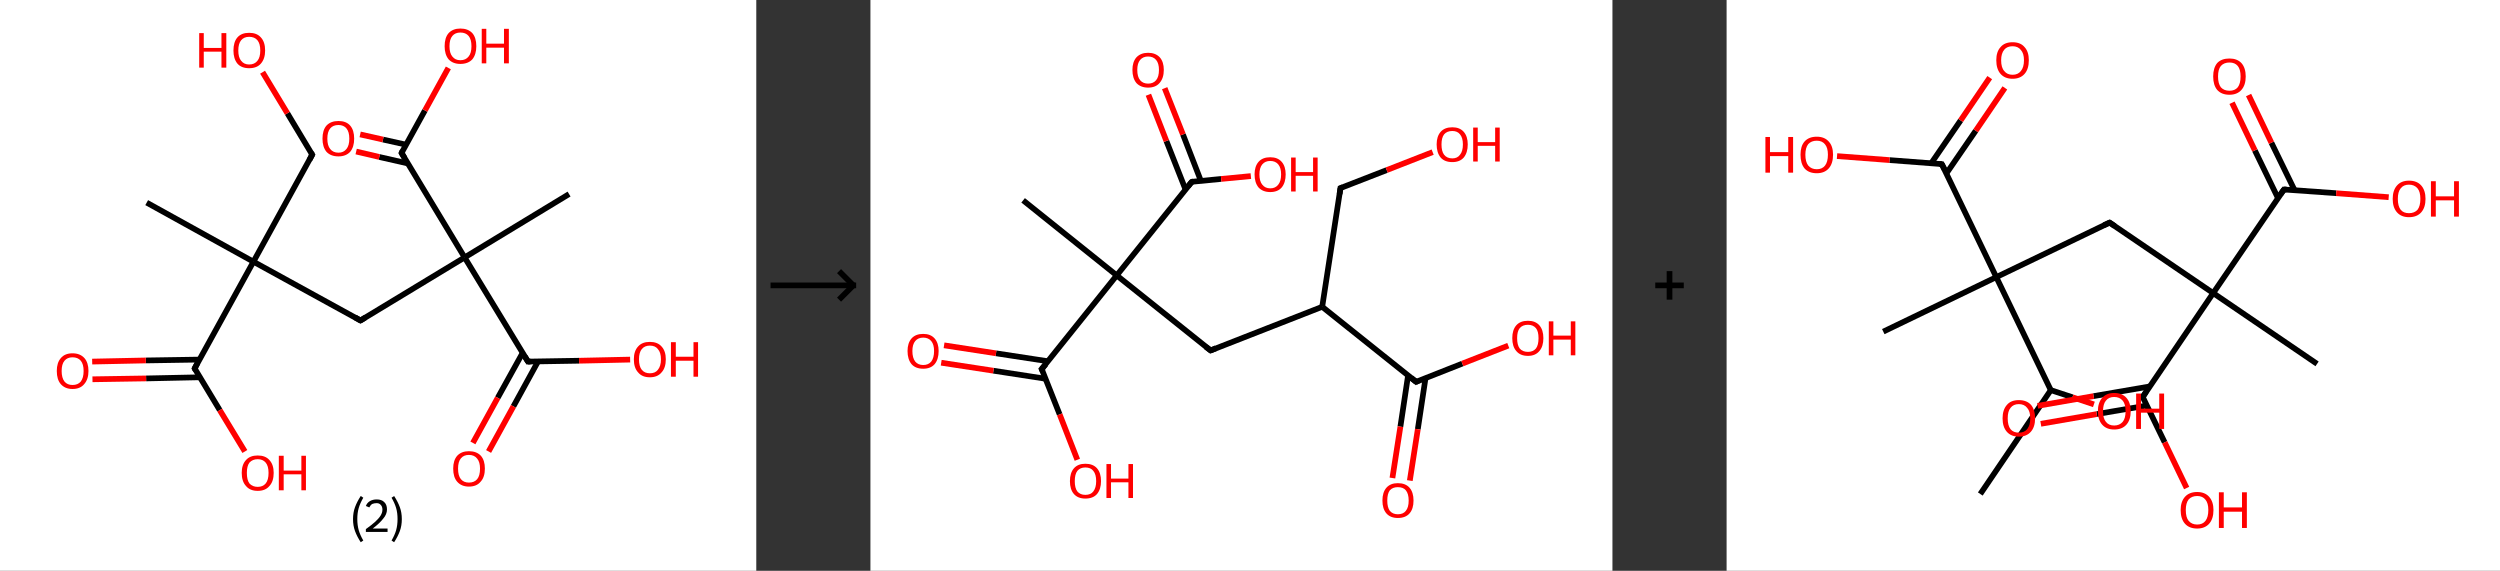 <?xml version='1.0' encoding='ASCII' standalone='yes'?>
<svg xmlns="http://www.w3.org/2000/svg" xmlns:xlink="http://www.w3.org/1999/xlink" version="1.1" width="876.0px" viewBox="0 0 876.0 200.0" height="200.0px">
  <rect x="0" y="0" width="876.0" height="200.0" fill="#333333" stroke="none"/>
  <g>
    <g transform="translate(0, 0) scale(1 1) "><!-- END OF HEADER -->
<rect style="opacity:1.0;fill:#FFFFFF;stroke:none" width="265.0" height="200.0" x="0.0" y="0.0"> </rect>
<path class="bond-0 atom-0 atom-1" d="M 51.4,71.0 L 88.8,91.7" style="fill:none;fill-rule:evenodd;stroke:#000000;stroke-width:2.0px;stroke-linecap:butt;stroke-linejoin:miter;stroke-opacity:1"/>
<path class="bond-1 atom-1 atom-2" d="M 88.8,91.7 L 109.4,54.2" style="fill:none;fill-rule:evenodd;stroke:#000000;stroke-width:2.0px;stroke-linecap:butt;stroke-linejoin:miter;stroke-opacity:1"/>
<path class="bond-2 atom-2 atom-3" d="M 109.4,54.2 L 100.7,39.7" style="fill:none;fill-rule:evenodd;stroke:#000000;stroke-width:2.0px;stroke-linecap:butt;stroke-linejoin:miter;stroke-opacity:1"/>
<path class="bond-2 atom-2 atom-3" d="M 100.7,39.7 L 92.0,25.3" style="fill:none;fill-rule:evenodd;stroke:#FF0000;stroke-width:2.0px;stroke-linecap:butt;stroke-linejoin:miter;stroke-opacity:1"/>
<path class="bond-3 atom-1 atom-4" d="M 88.8,91.7 L 126.3,112.3" style="fill:none;fill-rule:evenodd;stroke:#000000;stroke-width:2.0px;stroke-linecap:butt;stroke-linejoin:miter;stroke-opacity:1"/>
<path class="bond-4 atom-4 atom-5" d="M 126.3,112.3 L 162.8,90.2" style="fill:none;fill-rule:evenodd;stroke:#000000;stroke-width:2.0px;stroke-linecap:butt;stroke-linejoin:miter;stroke-opacity:1"/>
<path class="bond-5 atom-5 atom-6" d="M 162.8,90.2 L 199.4,68.0" style="fill:none;fill-rule:evenodd;stroke:#000000;stroke-width:2.0px;stroke-linecap:butt;stroke-linejoin:miter;stroke-opacity:1"/>
<path class="bond-6 atom-5 atom-7" d="M 162.8,90.2 L 185.0,126.7" style="fill:none;fill-rule:evenodd;stroke:#000000;stroke-width:2.0px;stroke-linecap:butt;stroke-linejoin:miter;stroke-opacity:1"/>
<path class="bond-7 atom-7 atom-8" d="M 183.1,123.7 L 174.4,139.4" style="fill:none;fill-rule:evenodd;stroke:#000000;stroke-width:2.0px;stroke-linecap:butt;stroke-linejoin:miter;stroke-opacity:1"/>
<path class="bond-7 atom-7 atom-8" d="M 174.4,139.4 L 165.7,155.2" style="fill:none;fill-rule:evenodd;stroke:#FF0000;stroke-width:2.0px;stroke-linecap:butt;stroke-linejoin:miter;stroke-opacity:1"/>
<path class="bond-7 atom-7 atom-8" d="M 188.5,126.7 L 179.9,142.4" style="fill:none;fill-rule:evenodd;stroke:#000000;stroke-width:2.0px;stroke-linecap:butt;stroke-linejoin:miter;stroke-opacity:1"/>
<path class="bond-7 atom-7 atom-8" d="M 179.9,142.4 L 171.2,158.2" style="fill:none;fill-rule:evenodd;stroke:#FF0000;stroke-width:2.0px;stroke-linecap:butt;stroke-linejoin:miter;stroke-opacity:1"/>
<path class="bond-8 atom-7 atom-9" d="M 185.0,126.7 L 202.9,126.4" style="fill:none;fill-rule:evenodd;stroke:#000000;stroke-width:2.0px;stroke-linecap:butt;stroke-linejoin:miter;stroke-opacity:1"/>
<path class="bond-8 atom-7 atom-9" d="M 202.9,126.4 L 220.8,126.0" style="fill:none;fill-rule:evenodd;stroke:#FF0000;stroke-width:2.0px;stroke-linecap:butt;stroke-linejoin:miter;stroke-opacity:1"/>
<path class="bond-9 atom-5 atom-10" d="M 162.8,90.2 L 140.7,53.6" style="fill:none;fill-rule:evenodd;stroke:#000000;stroke-width:2.0px;stroke-linecap:butt;stroke-linejoin:miter;stroke-opacity:1"/>
<path class="bond-10 atom-10 atom-11" d="M 142.3,50.7 L 134.2,48.9" style="fill:none;fill-rule:evenodd;stroke:#000000;stroke-width:2.0px;stroke-linecap:butt;stroke-linejoin:miter;stroke-opacity:1"/>
<path class="bond-10 atom-10 atom-11" d="M 134.2,48.9 L 126.2,47.1" style="fill:none;fill-rule:evenodd;stroke:#FF0000;stroke-width:2.0px;stroke-linecap:butt;stroke-linejoin:miter;stroke-opacity:1"/>
<path class="bond-10 atom-10 atom-11" d="M 143.0,57.3 L 132.9,55.0" style="fill:none;fill-rule:evenodd;stroke:#000000;stroke-width:2.0px;stroke-linecap:butt;stroke-linejoin:miter;stroke-opacity:1"/>
<path class="bond-10 atom-10 atom-11" d="M 132.9,55.0 L 124.8,53.1" style="fill:none;fill-rule:evenodd;stroke:#FF0000;stroke-width:2.0px;stroke-linecap:butt;stroke-linejoin:miter;stroke-opacity:1"/>
<path class="bond-11 atom-10 atom-12" d="M 140.7,53.6 L 148.9,38.7" style="fill:none;fill-rule:evenodd;stroke:#000000;stroke-width:2.0px;stroke-linecap:butt;stroke-linejoin:miter;stroke-opacity:1"/>
<path class="bond-11 atom-10 atom-12" d="M 148.9,38.7 L 157.1,23.8" style="fill:none;fill-rule:evenodd;stroke:#FF0000;stroke-width:2.0px;stroke-linecap:butt;stroke-linejoin:miter;stroke-opacity:1"/>
<path class="bond-12 atom-1 atom-13" d="M 88.8,91.7 L 68.2,129.1" style="fill:none;fill-rule:evenodd;stroke:#000000;stroke-width:2.0px;stroke-linecap:butt;stroke-linejoin:miter;stroke-opacity:1"/>
<path class="bond-13 atom-13 atom-14" d="M 69.9,126.0 L 51.1,126.3" style="fill:none;fill-rule:evenodd;stroke:#000000;stroke-width:2.0px;stroke-linecap:butt;stroke-linejoin:miter;stroke-opacity:1"/>
<path class="bond-13 atom-13 atom-14" d="M 51.1,126.3 L 32.3,126.7" style="fill:none;fill-rule:evenodd;stroke:#FF0000;stroke-width:2.0px;stroke-linecap:butt;stroke-linejoin:miter;stroke-opacity:1"/>
<path class="bond-13 atom-13 atom-14" d="M 70.0,132.2 L 51.2,132.6" style="fill:none;fill-rule:evenodd;stroke:#000000;stroke-width:2.0px;stroke-linecap:butt;stroke-linejoin:miter;stroke-opacity:1"/>
<path class="bond-13 atom-13 atom-14" d="M 51.2,132.6 L 32.4,132.9" style="fill:none;fill-rule:evenodd;stroke:#FF0000;stroke-width:2.0px;stroke-linecap:butt;stroke-linejoin:miter;stroke-opacity:1"/>
<path class="bond-14 atom-13 atom-15" d="M 68.2,129.1 L 77.0,143.7" style="fill:none;fill-rule:evenodd;stroke:#000000;stroke-width:2.0px;stroke-linecap:butt;stroke-linejoin:miter;stroke-opacity:1"/>
<path class="bond-14 atom-13 atom-15" d="M 77.0,143.7 L 85.8,158.2" style="fill:none;fill-rule:evenodd;stroke:#FF0000;stroke-width:2.0px;stroke-linecap:butt;stroke-linejoin:miter;stroke-opacity:1"/>
<path d="M 108.4,56.1 L 109.4,54.2 L 109.0,53.5" style="fill:none;stroke:#000000;stroke-width:2.0px;stroke-linecap:butt;stroke-linejoin:miter;stroke-opacity:1;"/>
<path d="M 124.4,111.2 L 126.3,112.3 L 128.1,111.2" style="fill:none;stroke:#000000;stroke-width:2.0px;stroke-linecap:butt;stroke-linejoin:miter;stroke-opacity:1;"/>
<path d="M 183.9,124.9 L 185.0,126.7 L 185.9,126.7" style="fill:none;stroke:#000000;stroke-width:2.0px;stroke-linecap:butt;stroke-linejoin:miter;stroke-opacity:1;"/>
<path d="M 141.8,55.4 L 140.7,53.6 L 141.1,52.8" style="fill:none;stroke:#000000;stroke-width:2.0px;stroke-linecap:butt;stroke-linejoin:miter;stroke-opacity:1;"/>
<path d="M 69.2,127.2 L 68.2,129.1 L 68.6,129.8" style="fill:none;stroke:#000000;stroke-width:2.0px;stroke-linecap:butt;stroke-linejoin:miter;stroke-opacity:1;"/>
<path class="atom-3" d="M 69.8 11.6 L 71.4 11.6 L 71.4 16.8 L 77.6 16.8 L 77.6 11.6 L 79.3 11.6 L 79.3 23.7 L 77.6 23.7 L 77.6 18.1 L 71.4 18.1 L 71.4 23.7 L 69.8 23.7 L 69.8 11.6 " fill="#FF0000"/>
<path class="atom-3" d="M 81.8 17.7 Q 81.8 14.7, 83.2 13.1 Q 84.6 11.5, 87.3 11.5 Q 90.0 11.5, 91.4 13.1 Q 92.9 14.7, 92.9 17.7 Q 92.9 20.6, 91.4 22.3 Q 90.0 23.9, 87.3 23.9 Q 84.6 23.9, 83.2 22.3 Q 81.8 20.6, 81.8 17.7 M 87.3 22.6 Q 89.2 22.6, 90.2 21.3 Q 91.2 20.1, 91.2 17.7 Q 91.2 15.3, 90.2 14.1 Q 89.2 12.9, 87.3 12.9 Q 85.5 12.9, 84.5 14.1 Q 83.5 15.3, 83.5 17.7 Q 83.5 20.1, 84.5 21.3 Q 85.5 22.6, 87.3 22.6 " fill="#FF0000"/>
<path class="atom-8" d="M 158.8 164.2 Q 158.8 161.3, 160.2 159.7 Q 161.7 158.1, 164.3 158.1 Q 167.0 158.1, 168.5 159.7 Q 169.9 161.3, 169.9 164.2 Q 169.9 167.2, 168.4 168.8 Q 167.0 170.5, 164.3 170.5 Q 161.7 170.5, 160.2 168.8 Q 158.8 167.2, 158.8 164.2 M 164.3 169.1 Q 166.2 169.1, 167.2 167.9 Q 168.2 166.7, 168.2 164.2 Q 168.2 161.9, 167.2 160.7 Q 166.2 159.4, 164.3 159.4 Q 162.5 159.4, 161.5 160.6 Q 160.5 161.8, 160.5 164.2 Q 160.5 166.7, 161.5 167.9 Q 162.5 169.1, 164.3 169.1 " fill="#FF0000"/>
<path class="atom-9" d="M 222.1 125.9 Q 222.1 123.0, 223.6 121.4 Q 225.0 119.8, 227.7 119.8 Q 230.4 119.8, 231.8 121.4 Q 233.3 123.0, 233.3 125.9 Q 233.3 128.9, 231.8 130.5 Q 230.4 132.2, 227.7 132.2 Q 225.0 132.2, 223.6 130.5 Q 222.1 128.9, 222.1 125.9 M 227.7 130.8 Q 229.6 130.8, 230.5 129.6 Q 231.6 128.3, 231.6 125.9 Q 231.6 123.5, 230.5 122.3 Q 229.6 121.1, 227.7 121.1 Q 225.9 121.1, 224.9 122.3 Q 223.9 123.5, 223.9 125.9 Q 223.9 128.4, 224.9 129.6 Q 225.9 130.8, 227.7 130.8 " fill="#FF0000"/>
<path class="atom-9" d="M 235.1 119.9 L 236.8 119.9 L 236.8 125.0 L 243.0 125.0 L 243.0 119.9 L 244.6 119.9 L 244.6 132.0 L 243.0 132.0 L 243.0 126.4 L 236.8 126.4 L 236.8 132.0 L 235.1 132.0 L 235.1 119.9 " fill="#FF0000"/>
<path class="atom-11" d="M 113.0 48.6 Q 113.0 45.6, 114.4 44.0 Q 115.9 42.4, 118.6 42.4 Q 121.3 42.4, 122.7 44.0 Q 124.1 45.6, 124.1 48.6 Q 124.1 51.5, 122.7 53.2 Q 121.2 54.8, 118.6 54.8 Q 115.9 54.8, 114.4 53.2 Q 113.0 51.5, 113.0 48.6 M 118.6 53.5 Q 120.4 53.5, 121.4 52.2 Q 122.4 51.0, 122.4 48.6 Q 122.4 46.2, 121.4 45.0 Q 120.4 43.8, 118.6 43.8 Q 116.7 43.8, 115.7 45.0 Q 114.7 46.2, 114.7 48.6 Q 114.7 51.0, 115.7 52.2 Q 116.7 53.5, 118.6 53.5 " fill="#FF0000"/>
<path class="atom-12" d="M 155.8 16.2 Q 155.8 13.2, 157.2 11.6 Q 158.7 10.0, 161.3 10.0 Q 164.0 10.0, 165.5 11.6 Q 166.9 13.2, 166.9 16.2 Q 166.9 19.1, 165.5 20.8 Q 164.0 22.4, 161.3 22.4 Q 158.7 22.4, 157.2 20.8 Q 155.8 19.1, 155.8 16.2 M 161.3 21.1 Q 163.2 21.1, 164.2 19.8 Q 165.2 18.6, 165.2 16.2 Q 165.2 13.8, 164.2 12.6 Q 163.2 11.4, 161.3 11.4 Q 159.5 11.4, 158.5 12.6 Q 157.5 13.8, 157.5 16.2 Q 157.5 18.6, 158.5 19.8 Q 159.5 21.1, 161.3 21.1 " fill="#FF0000"/>
<path class="atom-12" d="M 168.8 10.1 L 170.4 10.1 L 170.4 15.3 L 176.6 15.3 L 176.6 10.1 L 178.3 10.1 L 178.3 22.2 L 176.6 22.2 L 176.6 16.7 L 170.4 16.7 L 170.4 22.2 L 168.8 22.2 L 168.8 10.1 " fill="#FF0000"/>
<path class="atom-14" d="M 19.9 130.0 Q 19.9 127.1, 21.3 125.5 Q 22.7 123.8, 25.4 123.8 Q 28.1 123.8, 29.6 125.5 Q 31.0 127.1, 31.0 130.0 Q 31.0 132.9, 29.5 134.6 Q 28.1 136.3, 25.4 136.3 Q 22.8 136.3, 21.3 134.6 Q 19.9 133.0, 19.9 130.0 M 25.4 134.9 Q 27.3 134.9, 28.3 133.7 Q 29.3 132.4, 29.3 130.0 Q 29.3 127.6, 28.3 126.4 Q 27.3 125.2, 25.4 125.2 Q 23.6 125.2, 22.6 126.4 Q 21.6 127.6, 21.6 130.0 Q 21.6 132.4, 22.6 133.7 Q 23.6 134.9, 25.4 134.9 " fill="#FF0000"/>
<path class="atom-15" d="M 84.7 165.7 Q 84.7 162.8, 86.2 161.2 Q 87.6 159.6, 90.3 159.6 Q 93.0 159.6, 94.4 161.2 Q 95.9 162.8, 95.9 165.7 Q 95.9 168.7, 94.4 170.3 Q 93.0 172.0, 90.3 172.0 Q 87.6 172.0, 86.2 170.3 Q 84.7 168.7, 84.7 165.7 M 90.3 170.6 Q 92.1 170.6, 93.1 169.4 Q 94.1 168.2, 94.1 165.7 Q 94.1 163.3, 93.1 162.1 Q 92.1 160.9, 90.3 160.9 Q 88.5 160.9, 87.4 162.1 Q 86.5 163.3, 86.5 165.7 Q 86.5 168.2, 87.4 169.4 Q 88.5 170.6, 90.3 170.6 " fill="#FF0000"/>
<path class="atom-15" d="M 97.7 159.7 L 99.4 159.7 L 99.4 164.9 L 105.6 164.9 L 105.6 159.7 L 107.2 159.7 L 107.2 171.8 L 105.6 171.8 L 105.6 166.2 L 99.4 166.2 L 99.4 171.8 L 97.7 171.8 L 97.7 159.7 " fill="#FF0000"/>
<path class="legend" d="M 123.7 181.9 Q 123.7 179.6, 124.4 177.7 Q 125.1 175.8, 126.4 173.8 L 127.3 174.4 Q 126.2 176.3, 125.7 178.0 Q 125.2 179.7, 125.2 181.9 Q 125.2 184.0, 125.7 185.8 Q 126.2 187.5, 127.3 189.4 L 126.4 190.0 Q 125.1 188.0, 124.4 186.1 Q 123.7 184.2, 123.7 181.9 " fill="#000000"/>
<path class="legend" d="M 128.2 177.3 Q 128.6 176.2, 129.6 175.6 Q 130.6 175.0, 132.0 175.0 Q 133.7 175.0, 134.6 175.9 Q 135.6 176.8, 135.6 178.5 Q 135.6 180.2, 134.3 181.7 Q 133.1 183.3, 130.6 185.2 L 135.8 185.2 L 135.8 186.4 L 128.2 186.4 L 128.2 185.4 Q 130.3 183.9, 131.5 182.8 Q 132.8 181.6, 133.4 180.6 Q 134.0 179.6, 134.0 178.6 Q 134.0 177.5, 133.4 176.9 Q 132.9 176.3, 132.0 176.3 Q 131.1 176.3, 130.4 176.6 Q 129.8 177.0, 129.4 177.8 L 128.2 177.3 " fill="#000000"/>
<path class="legend" d="M 140.8 181.9 Q 140.8 184.2, 140.1 186.1 Q 139.4 188.0, 138.1 190.0 L 137.2 189.4 Q 138.3 187.5, 138.8 185.8 Q 139.3 184.0, 139.3 181.9 Q 139.3 179.7, 138.8 178.0 Q 138.3 176.3, 137.2 174.4 L 138.1 173.8 Q 139.4 175.8, 140.1 177.7 Q 140.8 179.6, 140.8 181.9 " fill="#000000"/>
</g>
    <g transform="translate(265.0, 0) scale(1 1) "><line x1="5" y1="100" x2="35" y2="100" style="stroke:rgb(0,0,0);stroke-width:2"/>
  <line x1="34" y1="100" x2="29" y2="95" style="stroke:rgb(0,0,0);stroke-width:2"/>
  <line x1="34" y1="100" x2="29" y2="105" style="stroke:rgb(0,0,0);stroke-width:2"/>
</g>
    <g transform="translate(305.0, 0) scale(1 1) "><!-- END OF HEADER -->
<rect style="opacity:1.0;fill:#FFFFFF;stroke:none" width="260.0" height="200.0" x="0.0" y="0.0"> </rect>
<path class="bond-0 atom-0 atom-1" d="M 53.5,70.2 L 86.3,96.5" style="fill:none;fill-rule:evenodd;stroke:#000000;stroke-width:2.0px;stroke-linecap:butt;stroke-linejoin:miter;stroke-opacity:1"/>
<path class="bond-1 atom-1 atom-2" d="M 86.3,96.5 L 119.2,122.8" style="fill:none;fill-rule:evenodd;stroke:#000000;stroke-width:2.0px;stroke-linecap:butt;stroke-linejoin:miter;stroke-opacity:1"/>
<path class="bond-2 atom-2 atom-3" d="M 119.2,122.8 L 158.3,107.5" style="fill:none;fill-rule:evenodd;stroke:#000000;stroke-width:2.0px;stroke-linecap:butt;stroke-linejoin:miter;stroke-opacity:1"/>
<path class="bond-3 atom-3 atom-4" d="M 158.3,107.5 L 164.7,65.9" style="fill:none;fill-rule:evenodd;stroke:#000000;stroke-width:2.0px;stroke-linecap:butt;stroke-linejoin:miter;stroke-opacity:1"/>
<path class="bond-4 atom-4 atom-5" d="M 164.7,65.9 L 180.9,59.6" style="fill:none;fill-rule:evenodd;stroke:#000000;stroke-width:2.0px;stroke-linecap:butt;stroke-linejoin:miter;stroke-opacity:1"/>
<path class="bond-4 atom-4 atom-5" d="M 180.9,59.6 L 197.0,53.3" style="fill:none;fill-rule:evenodd;stroke:#FF0000;stroke-width:2.0px;stroke-linecap:butt;stroke-linejoin:miter;stroke-opacity:1"/>
<path class="bond-5 atom-3 atom-6" d="M 158.3,107.5 L 191.2,133.8" style="fill:none;fill-rule:evenodd;stroke:#000000;stroke-width:2.0px;stroke-linecap:butt;stroke-linejoin:miter;stroke-opacity:1"/>
<path class="bond-6 atom-6 atom-7" d="M 188.4,131.5 L 185.7,149.5" style="fill:none;fill-rule:evenodd;stroke:#000000;stroke-width:2.0px;stroke-linecap:butt;stroke-linejoin:miter;stroke-opacity:1"/>
<path class="bond-6 atom-6 atom-7" d="M 185.7,149.5 L 182.9,167.5" style="fill:none;fill-rule:evenodd;stroke:#FF0000;stroke-width:2.0px;stroke-linecap:butt;stroke-linejoin:miter;stroke-opacity:1"/>
<path class="bond-6 atom-6 atom-7" d="M 194.5,132.5 L 191.8,150.4" style="fill:none;fill-rule:evenodd;stroke:#000000;stroke-width:2.0px;stroke-linecap:butt;stroke-linejoin:miter;stroke-opacity:1"/>
<path class="bond-6 atom-6 atom-7" d="M 191.8,150.4 L 189.0,168.4" style="fill:none;fill-rule:evenodd;stroke:#FF0000;stroke-width:2.0px;stroke-linecap:butt;stroke-linejoin:miter;stroke-opacity:1"/>
<path class="bond-7 atom-6 atom-8" d="M 191.2,133.8 L 207.4,127.4" style="fill:none;fill-rule:evenodd;stroke:#000000;stroke-width:2.0px;stroke-linecap:butt;stroke-linejoin:miter;stroke-opacity:1"/>
<path class="bond-7 atom-6 atom-8" d="M 207.4,127.4 L 223.5,121.1" style="fill:none;fill-rule:evenodd;stroke:#FF0000;stroke-width:2.0px;stroke-linecap:butt;stroke-linejoin:miter;stroke-opacity:1"/>
<path class="bond-8 atom-1 atom-9" d="M 86.3,96.5 L 60.0,129.3" style="fill:none;fill-rule:evenodd;stroke:#000000;stroke-width:2.0px;stroke-linecap:butt;stroke-linejoin:miter;stroke-opacity:1"/>
<path class="bond-9 atom-9 atom-10" d="M 62.3,126.6 L 44.0,123.8" style="fill:none;fill-rule:evenodd;stroke:#000000;stroke-width:2.0px;stroke-linecap:butt;stroke-linejoin:miter;stroke-opacity:1"/>
<path class="bond-9 atom-9 atom-10" d="M 44.0,123.8 L 25.8,121.0" style="fill:none;fill-rule:evenodd;stroke:#FF0000;stroke-width:2.0px;stroke-linecap:butt;stroke-linejoin:miter;stroke-opacity:1"/>
<path class="bond-9 atom-9 atom-10" d="M 61.3,132.7 L 43.1,129.9" style="fill:none;fill-rule:evenodd;stroke:#000000;stroke-width:2.0px;stroke-linecap:butt;stroke-linejoin:miter;stroke-opacity:1"/>
<path class="bond-9 atom-9 atom-10" d="M 43.1,129.9 L 24.8,127.1" style="fill:none;fill-rule:evenodd;stroke:#FF0000;stroke-width:2.0px;stroke-linecap:butt;stroke-linejoin:miter;stroke-opacity:1"/>
<path class="bond-10 atom-9 atom-11" d="M 60.0,129.3 L 66.3,145.2" style="fill:none;fill-rule:evenodd;stroke:#000000;stroke-width:2.0px;stroke-linecap:butt;stroke-linejoin:miter;stroke-opacity:1"/>
<path class="bond-10 atom-9 atom-11" d="M 66.3,145.2 L 72.5,161.1" style="fill:none;fill-rule:evenodd;stroke:#FF0000;stroke-width:2.0px;stroke-linecap:butt;stroke-linejoin:miter;stroke-opacity:1"/>
<path class="bond-11 atom-1 atom-12" d="M 86.3,96.5 L 112.6,63.7" style="fill:none;fill-rule:evenodd;stroke:#000000;stroke-width:2.0px;stroke-linecap:butt;stroke-linejoin:miter;stroke-opacity:1"/>
<path class="bond-12 atom-12 atom-13" d="M 115.8,63.4 L 109.5,47.1" style="fill:none;fill-rule:evenodd;stroke:#000000;stroke-width:2.0px;stroke-linecap:butt;stroke-linejoin:miter;stroke-opacity:1"/>
<path class="bond-12 atom-12 atom-13" d="M 109.5,47.1 L 103.1,30.9" style="fill:none;fill-rule:evenodd;stroke:#FF0000;stroke-width:2.0px;stroke-linecap:butt;stroke-linejoin:miter;stroke-opacity:1"/>
<path class="bond-12 atom-12 atom-13" d="M 110.4,66.4 L 103.7,49.4" style="fill:none;fill-rule:evenodd;stroke:#000000;stroke-width:2.0px;stroke-linecap:butt;stroke-linejoin:miter;stroke-opacity:1"/>
<path class="bond-12 atom-12 atom-13" d="M 103.7,49.4 L 97.4,33.2" style="fill:none;fill-rule:evenodd;stroke:#FF0000;stroke-width:2.0px;stroke-linecap:butt;stroke-linejoin:miter;stroke-opacity:1"/>
<path class="bond-13 atom-12 atom-14" d="M 112.6,63.7 L 122.9,62.7" style="fill:none;fill-rule:evenodd;stroke:#000000;stroke-width:2.0px;stroke-linecap:butt;stroke-linejoin:miter;stroke-opacity:1"/>
<path class="bond-13 atom-12 atom-14" d="M 122.9,62.7 L 133.3,61.7" style="fill:none;fill-rule:evenodd;stroke:#FF0000;stroke-width:2.0px;stroke-linecap:butt;stroke-linejoin:miter;stroke-opacity:1"/>
<path d="M 117.5,121.5 L 119.2,122.8 L 121.1,122.0" style="fill:none;stroke:#000000;stroke-width:2.0px;stroke-linecap:butt;stroke-linejoin:miter;stroke-opacity:1;"/>
<path d="M 164.4,68.0 L 164.7,65.9 L 165.5,65.6" style="fill:none;stroke:#000000;stroke-width:2.0px;stroke-linecap:butt;stroke-linejoin:miter;stroke-opacity:1;"/>
<path d="M 189.5,132.4 L 191.2,133.8 L 192.0,133.4" style="fill:none;stroke:#000000;stroke-width:2.0px;stroke-linecap:butt;stroke-linejoin:miter;stroke-opacity:1;"/>
<path d="M 61.4,127.7 L 60.0,129.3 L 60.4,130.1" style="fill:none;stroke:#000000;stroke-width:2.0px;stroke-linecap:butt;stroke-linejoin:miter;stroke-opacity:1;"/>
<path d="M 111.3,65.3 L 112.6,63.7 L 113.1,63.6" style="fill:none;stroke:#000000;stroke-width:2.0px;stroke-linecap:butt;stroke-linejoin:miter;stroke-opacity:1;"/>
<path class="atom-5" d="M 198.4 50.6 Q 198.4 47.8, 199.8 46.2 Q 201.2 44.6, 203.9 44.6 Q 206.5 44.6, 207.9 46.2 Q 209.3 47.8, 209.3 50.6 Q 209.3 53.5, 207.9 55.2 Q 206.5 56.8, 203.9 56.8 Q 201.2 56.8, 199.8 55.2 Q 198.4 53.5, 198.4 50.6 M 203.9 55.5 Q 205.7 55.5, 206.6 54.2 Q 207.6 53.0, 207.6 50.6 Q 207.6 48.3, 206.6 47.1 Q 205.7 45.9, 203.9 45.9 Q 202.0 45.9, 201.0 47.1 Q 200.1 48.3, 200.1 50.6 Q 200.1 53.0, 201.0 54.2 Q 202.0 55.5, 203.9 55.5 " fill="#FF0000"/>
<path class="atom-5" d="M 211.2 44.7 L 212.8 44.7 L 212.8 49.8 L 218.9 49.8 L 218.9 44.7 L 220.5 44.7 L 220.5 56.6 L 218.9 56.6 L 218.9 51.1 L 212.8 51.1 L 212.8 56.6 L 211.2 56.6 L 211.2 44.7 " fill="#FF0000"/>
<path class="atom-7" d="M 179.4 175.4 Q 179.4 172.5, 180.8 170.9 Q 182.2 169.3, 184.8 169.3 Q 187.5 169.3, 188.9 170.9 Q 190.3 172.5, 190.3 175.4 Q 190.3 178.3, 188.9 179.9 Q 187.5 181.5, 184.8 181.5 Q 182.2 181.5, 180.8 179.9 Q 179.4 178.3, 179.4 175.4 M 184.8 180.2 Q 186.7 180.2, 187.6 179.0 Q 188.6 177.8, 188.6 175.4 Q 188.6 173.0, 187.6 171.8 Q 186.7 170.7, 184.8 170.7 Q 183.0 170.7, 182.0 171.8 Q 181.1 173.0, 181.1 175.4 Q 181.1 177.8, 182.0 179.0 Q 183.0 180.2, 184.8 180.2 " fill="#FF0000"/>
<path class="atom-8" d="M 224.9 118.5 Q 224.9 115.6, 226.3 114.0 Q 227.7 112.4, 230.4 112.4 Q 233.0 112.4, 234.4 114.0 Q 235.8 115.6, 235.8 118.5 Q 235.8 121.4, 234.4 123.0 Q 233.0 124.7, 230.4 124.7 Q 227.7 124.7, 226.3 123.0 Q 224.9 121.4, 224.9 118.5 M 230.4 123.3 Q 232.2 123.3, 233.2 122.1 Q 234.1 120.9, 234.1 118.5 Q 234.1 116.1, 233.2 115.0 Q 232.2 113.8, 230.4 113.8 Q 228.5 113.8, 227.5 115.0 Q 226.6 116.1, 226.6 118.5 Q 226.6 120.9, 227.5 122.1 Q 228.5 123.3, 230.4 123.3 " fill="#FF0000"/>
<path class="atom-8" d="M 237.7 112.6 L 239.3 112.6 L 239.3 117.6 L 245.4 117.6 L 245.4 112.6 L 247.0 112.6 L 247.0 124.5 L 245.4 124.5 L 245.4 119.0 L 239.3 119.0 L 239.3 124.5 L 237.7 124.5 L 237.7 112.6 " fill="#FF0000"/>
<path class="atom-10" d="M 13.0 123.0 Q 13.0 120.2, 14.4 118.6 Q 15.8 117.0, 18.5 117.0 Q 21.1 117.0, 22.5 118.6 Q 23.9 120.2, 23.9 123.0 Q 23.9 125.9, 22.5 127.6 Q 21.1 129.2, 18.5 129.2 Q 15.8 129.2, 14.4 127.6 Q 13.0 125.9, 13.0 123.0 M 18.5 127.9 Q 20.3 127.9, 21.3 126.7 Q 22.3 125.4, 22.3 123.0 Q 22.3 120.7, 21.3 119.5 Q 20.3 118.3, 18.5 118.3 Q 16.7 118.3, 15.7 119.5 Q 14.7 120.7, 14.7 123.0 Q 14.7 125.4, 15.7 126.7 Q 16.7 127.9, 18.5 127.9 " fill="#FF0000"/>
<path class="atom-11" d="M 69.9 168.6 Q 69.9 165.7, 71.3 164.1 Q 72.7 162.5, 75.3 162.5 Q 78.0 162.5, 79.4 164.1 Q 80.8 165.7, 80.8 168.6 Q 80.8 171.4, 79.4 173.1 Q 78.0 174.7, 75.3 174.7 Q 72.7 174.7, 71.3 173.1 Q 69.9 171.5, 69.9 168.6 M 75.3 173.4 Q 77.2 173.4, 78.1 172.2 Q 79.1 170.9, 79.1 168.6 Q 79.1 166.2, 78.1 165.0 Q 77.2 163.8, 75.3 163.8 Q 73.5 163.8, 72.5 165.0 Q 71.6 166.2, 71.6 168.6 Q 71.6 171.0, 72.5 172.2 Q 73.5 173.4, 75.3 173.4 " fill="#FF0000"/>
<path class="atom-11" d="M 82.7 162.6 L 84.3 162.6 L 84.3 167.7 L 90.4 167.7 L 90.4 162.6 L 92.0 162.6 L 92.0 174.5 L 90.4 174.5 L 90.4 169.0 L 84.3 169.0 L 84.3 174.5 L 82.7 174.5 L 82.7 162.6 " fill="#FF0000"/>
<path class="atom-13" d="M 91.8 24.5 Q 91.8 21.7, 93.2 20.1 Q 94.7 18.5, 97.3 18.5 Q 99.9 18.5, 101.4 20.1 Q 102.8 21.7, 102.8 24.5 Q 102.8 27.4, 101.3 29.1 Q 99.9 30.7, 97.3 30.7 Q 94.7 30.7, 93.2 29.1 Q 91.8 27.4, 91.8 24.5 M 97.3 29.3 Q 99.1 29.3, 100.1 28.1 Q 101.1 26.9, 101.1 24.5 Q 101.1 22.2, 100.1 21.0 Q 99.1 19.8, 97.3 19.8 Q 95.5 19.8, 94.5 21.0 Q 93.5 22.2, 93.5 24.5 Q 93.5 26.9, 94.5 28.1 Q 95.5 29.3, 97.3 29.3 " fill="#FF0000"/>
<path class="atom-14" d="M 134.6 61.1 Q 134.6 58.3, 136.0 56.7 Q 137.4 55.1, 140.1 55.1 Q 142.7 55.1, 144.1 56.7 Q 145.5 58.3, 145.5 61.1 Q 145.5 64.0, 144.1 65.7 Q 142.7 67.3, 140.1 67.3 Q 137.5 67.3, 136.0 65.7 Q 134.6 64.0, 134.6 61.1 M 140.1 66.0 Q 141.9 66.0, 142.9 64.7 Q 143.9 63.5, 143.9 61.1 Q 143.9 58.8, 142.9 57.6 Q 141.9 56.4, 140.1 56.4 Q 138.3 56.4, 137.3 57.6 Q 136.3 58.8, 136.3 61.1 Q 136.3 63.5, 137.3 64.7 Q 138.3 66.0, 140.1 66.0 " fill="#FF0000"/>
<path class="atom-14" d="M 147.4 55.2 L 149.0 55.2 L 149.0 60.3 L 155.1 60.3 L 155.1 55.2 L 156.7 55.2 L 156.7 67.1 L 155.1 67.1 L 155.1 61.6 L 149.0 61.6 L 149.0 67.1 L 147.4 67.1 L 147.4 55.2 " fill="#FF0000"/>
</g>
    <g transform="translate(565.0, 0) scale(1 1) "><line x1="15" y1="100" x2="25" y2="100" style="stroke:rgb(0,0,0);stroke-width:2"/>
  <line x1="20" y1="95" x2="20" y2="105" style="stroke:rgb(0,0,0);stroke-width:2"/>
</g>
    <g transform="translate(605.0, 0) scale(1 1) "><!-- END OF HEADER -->
<rect style="opacity:1.0;fill:#FFFFFF;stroke:none" width="271.0" height="200.0" x="0.0" y="0.0"> </rect>
<path class="bond-0 atom-0 atom-1" d="M 88.9,173.1 L 113.6,136.7" style="fill:none;fill-rule:evenodd;stroke:#000000;stroke-width:2.0px;stroke-linecap:butt;stroke-linejoin:miter;stroke-opacity:1"/>
<path class="bond-1 atom-1 atom-2" d="M 113.6,136.7 L 121.2,139.2" style="fill:none;fill-rule:evenodd;stroke:#000000;stroke-width:2.0px;stroke-linecap:butt;stroke-linejoin:miter;stroke-opacity:1"/>
<path class="bond-1 atom-1 atom-2" d="M 121.2,139.2 L 128.7,141.7" style="fill:none;fill-rule:evenodd;stroke:#FF0000;stroke-width:2.0px;stroke-linecap:butt;stroke-linejoin:miter;stroke-opacity:1"/>
<path class="bond-2 atom-1 atom-3" d="M 113.6,136.7 L 94.5,97.1" style="fill:none;fill-rule:evenodd;stroke:#000000;stroke-width:2.0px;stroke-linecap:butt;stroke-linejoin:miter;stroke-opacity:1"/>
<path class="bond-3 atom-3 atom-4" d="M 94.5,97.1 L 54.9,116.2" style="fill:none;fill-rule:evenodd;stroke:#000000;stroke-width:2.0px;stroke-linecap:butt;stroke-linejoin:miter;stroke-opacity:1"/>
<path class="bond-4 atom-3 atom-5" d="M 94.5,97.1 L 134.2,78.0" style="fill:none;fill-rule:evenodd;stroke:#000000;stroke-width:2.0px;stroke-linecap:butt;stroke-linejoin:miter;stroke-opacity:1"/>
<path class="bond-5 atom-5 atom-6" d="M 134.2,78.0 L 170.5,102.7" style="fill:none;fill-rule:evenodd;stroke:#000000;stroke-width:2.0px;stroke-linecap:butt;stroke-linejoin:miter;stroke-opacity:1"/>
<path class="bond-6 atom-6 atom-7" d="M 170.5,102.7 L 206.9,127.5" style="fill:none;fill-rule:evenodd;stroke:#000000;stroke-width:2.0px;stroke-linecap:butt;stroke-linejoin:miter;stroke-opacity:1"/>
<path class="bond-7 atom-6 atom-8" d="M 170.5,102.7 L 145.8,139.1" style="fill:none;fill-rule:evenodd;stroke:#000000;stroke-width:2.0px;stroke-linecap:butt;stroke-linejoin:miter;stroke-opacity:1"/>
<path class="bond-8 atom-8 atom-9" d="M 148.3,135.4 L 128.6,138.8" style="fill:none;fill-rule:evenodd;stroke:#000000;stroke-width:2.0px;stroke-linecap:butt;stroke-linejoin:miter;stroke-opacity:1"/>
<path class="bond-8 atom-8 atom-9" d="M 128.6,138.8 L 109.0,142.2" style="fill:none;fill-rule:evenodd;stroke:#FF0000;stroke-width:2.0px;stroke-linecap:butt;stroke-linejoin:miter;stroke-opacity:1"/>
<path class="bond-8 atom-8 atom-9" d="M 147.2,142.1 L 129.7,145.1" style="fill:none;fill-rule:evenodd;stroke:#000000;stroke-width:2.0px;stroke-linecap:butt;stroke-linejoin:miter;stroke-opacity:1"/>
<path class="bond-8 atom-8 atom-9" d="M 129.7,145.1 L 110.1,148.5" style="fill:none;fill-rule:evenodd;stroke:#FF0000;stroke-width:2.0px;stroke-linecap:butt;stroke-linejoin:miter;stroke-opacity:1"/>
<path class="bond-9 atom-8 atom-10" d="M 145.8,139.1 L 153.5,155.0" style="fill:none;fill-rule:evenodd;stroke:#000000;stroke-width:2.0px;stroke-linecap:butt;stroke-linejoin:miter;stroke-opacity:1"/>
<path class="bond-9 atom-8 atom-10" d="M 153.5,155.0 L 161.2,171.0" style="fill:none;fill-rule:evenodd;stroke:#FF0000;stroke-width:2.0px;stroke-linecap:butt;stroke-linejoin:miter;stroke-opacity:1"/>
<path class="bond-10 atom-6 atom-11" d="M 170.5,102.7 L 195.3,66.4" style="fill:none;fill-rule:evenodd;stroke:#000000;stroke-width:2.0px;stroke-linecap:butt;stroke-linejoin:miter;stroke-opacity:1"/>
<path class="bond-11 atom-11 atom-12" d="M 199.0,66.6 L 190.9,50.0" style="fill:none;fill-rule:evenodd;stroke:#000000;stroke-width:2.0px;stroke-linecap:butt;stroke-linejoin:miter;stroke-opacity:1"/>
<path class="bond-11 atom-11 atom-12" d="M 190.9,50.0 L 182.9,33.3" style="fill:none;fill-rule:evenodd;stroke:#FF0000;stroke-width:2.0px;stroke-linecap:butt;stroke-linejoin:miter;stroke-opacity:1"/>
<path class="bond-11 atom-11 atom-12" d="M 193.2,69.4 L 185.1,52.7" style="fill:none;fill-rule:evenodd;stroke:#000000;stroke-width:2.0px;stroke-linecap:butt;stroke-linejoin:miter;stroke-opacity:1"/>
<path class="bond-11 atom-11 atom-12" d="M 185.1,52.7 L 177.1,36.0" style="fill:none;fill-rule:evenodd;stroke:#FF0000;stroke-width:2.0px;stroke-linecap:butt;stroke-linejoin:miter;stroke-opacity:1"/>
<path class="bond-12 atom-11 atom-13" d="M 195.3,66.4 L 213.6,67.7" style="fill:none;fill-rule:evenodd;stroke:#000000;stroke-width:2.0px;stroke-linecap:butt;stroke-linejoin:miter;stroke-opacity:1"/>
<path class="bond-12 atom-11 atom-13" d="M 213.6,67.7 L 232.0,69.1" style="fill:none;fill-rule:evenodd;stroke:#FF0000;stroke-width:2.0px;stroke-linecap:butt;stroke-linejoin:miter;stroke-opacity:1"/>
<path class="bond-13 atom-3 atom-14" d="M 94.5,97.1 L 75.4,57.5" style="fill:none;fill-rule:evenodd;stroke:#000000;stroke-width:2.0px;stroke-linecap:butt;stroke-linejoin:miter;stroke-opacity:1"/>
<path class="bond-14 atom-14 atom-15" d="M 77.0,60.8 L 87.3,45.8" style="fill:none;fill-rule:evenodd;stroke:#000000;stroke-width:2.0px;stroke-linecap:butt;stroke-linejoin:miter;stroke-opacity:1"/>
<path class="bond-14 atom-14 atom-15" d="M 87.3,45.8 L 97.5,30.8" style="fill:none;fill-rule:evenodd;stroke:#FF0000;stroke-width:2.0px;stroke-linecap:butt;stroke-linejoin:miter;stroke-opacity:1"/>
<path class="bond-14 atom-14 atom-15" d="M 71.7,57.2 L 82.0,42.2" style="fill:none;fill-rule:evenodd;stroke:#000000;stroke-width:2.0px;stroke-linecap:butt;stroke-linejoin:miter;stroke-opacity:1"/>
<path class="bond-14 atom-14 atom-15" d="M 82.0,42.2 L 92.2,27.2" style="fill:none;fill-rule:evenodd;stroke:#FF0000;stroke-width:2.0px;stroke-linecap:butt;stroke-linejoin:miter;stroke-opacity:1"/>
<path class="bond-15 atom-14 atom-16" d="M 75.4,57.5 L 57.1,56.1" style="fill:none;fill-rule:evenodd;stroke:#000000;stroke-width:2.0px;stroke-linecap:butt;stroke-linejoin:miter;stroke-opacity:1"/>
<path class="bond-15 atom-14 atom-16" d="M 57.1,56.1 L 38.7,54.7" style="fill:none;fill-rule:evenodd;stroke:#FF0000;stroke-width:2.0px;stroke-linecap:butt;stroke-linejoin:miter;stroke-opacity:1"/>
<path d="M 132.2,78.9 L 134.2,78.0 L 136.0,79.2" style="fill:none;stroke:#000000;stroke-width:2.0px;stroke-linecap:butt;stroke-linejoin:miter;stroke-opacity:1;"/>
<path d="M 147.0,137.3 L 145.8,139.1 L 146.1,139.9" style="fill:none;stroke:#000000;stroke-width:2.0px;stroke-linecap:butt;stroke-linejoin:miter;stroke-opacity:1;"/>
<path d="M 194.0,68.2 L 195.3,66.4 L 196.2,66.4" style="fill:none;stroke:#000000;stroke-width:2.0px;stroke-linecap:butt;stroke-linejoin:miter;stroke-opacity:1;"/>
<path d="M 76.4,59.4 L 75.4,57.5 L 74.5,57.4" style="fill:none;stroke:#000000;stroke-width:2.0px;stroke-linecap:butt;stroke-linejoin:miter;stroke-opacity:1;"/>
<path class="atom-2" d="M 130.1 144.1 Q 130.1 141.1, 131.6 139.4 Q 133.1 137.7, 135.8 137.7 Q 138.6 137.7, 140.1 139.4 Q 141.6 141.1, 141.6 144.1 Q 141.6 147.1, 140.1 148.8 Q 138.6 150.5, 135.8 150.5 Q 133.1 150.5, 131.6 148.8 Q 130.1 147.1, 130.1 144.1 M 135.8 149.1 Q 137.7 149.1, 138.8 147.8 Q 139.8 146.6, 139.8 144.1 Q 139.8 141.6, 138.8 140.4 Q 137.7 139.1, 135.8 139.1 Q 133.9 139.1, 132.9 140.4 Q 131.9 141.6, 131.9 144.1 Q 131.9 146.6, 132.9 147.8 Q 133.9 149.1, 135.8 149.1 " fill="#FF0000"/>
<path class="atom-2" d="M 143.5 137.9 L 145.2 137.9 L 145.2 143.2 L 151.6 143.2 L 151.6 137.9 L 153.3 137.9 L 153.3 150.3 L 151.6 150.3 L 151.6 144.6 L 145.2 144.6 L 145.2 150.3 L 143.5 150.3 L 143.5 137.9 " fill="#FF0000"/>
<path class="atom-9" d="M 96.7 146.6 Q 96.7 143.6, 98.2 141.9 Q 99.6 140.2, 102.4 140.2 Q 105.2 140.2, 106.7 141.9 Q 108.1 143.6, 108.1 146.6 Q 108.1 149.6, 106.6 151.3 Q 105.1 153.0, 102.4 153.0 Q 99.7 153.0, 98.2 151.3 Q 96.7 149.6, 96.7 146.6 M 102.4 151.6 Q 104.3 151.6, 105.3 150.4 Q 106.4 149.1, 106.4 146.6 Q 106.4 144.1, 105.3 142.9 Q 104.3 141.6, 102.4 141.6 Q 100.5 141.6, 99.5 142.9 Q 98.5 144.1, 98.5 146.6 Q 98.5 149.1, 99.5 150.4 Q 100.5 151.6, 102.4 151.6 " fill="#FF0000"/>
<path class="atom-10" d="M 159.1 178.7 Q 159.1 175.8, 160.6 174.1 Q 162.1 172.4, 164.9 172.4 Q 167.6 172.4, 169.1 174.1 Q 170.6 175.8, 170.6 178.7 Q 170.6 181.8, 169.1 183.5 Q 167.6 185.2, 164.9 185.2 Q 162.1 185.2, 160.6 183.5 Q 159.1 181.8, 159.1 178.7 M 164.9 183.8 Q 166.8 183.8, 167.8 182.5 Q 168.8 181.2, 168.8 178.7 Q 168.8 176.3, 167.8 175.1 Q 166.8 173.8, 164.9 173.8 Q 163.0 173.8, 161.9 175.0 Q 160.9 176.3, 160.9 178.7 Q 160.9 181.3, 161.9 182.5 Q 163.0 183.8, 164.9 183.8 " fill="#FF0000"/>
<path class="atom-10" d="M 172.5 172.5 L 174.2 172.5 L 174.2 177.8 L 180.6 177.8 L 180.6 172.5 L 182.3 172.5 L 182.3 185.0 L 180.6 185.0 L 180.6 179.3 L 174.2 179.3 L 174.2 185.0 L 172.5 185.0 L 172.5 172.5 " fill="#FF0000"/>
<path class="atom-12" d="M 170.5 26.8 Q 170.5 23.8, 171.9 22.1 Q 173.4 20.5, 176.2 20.5 Q 178.9 20.5, 180.4 22.1 Q 181.9 23.8, 181.9 26.8 Q 181.9 29.8, 180.4 31.5 Q 178.9 33.2, 176.2 33.2 Q 173.4 33.2, 171.9 31.5 Q 170.5 29.8, 170.5 26.8 M 176.2 31.8 Q 178.1 31.8, 179.1 30.6 Q 180.1 29.3, 180.1 26.8 Q 180.1 24.3, 179.1 23.1 Q 178.1 21.9, 176.2 21.9 Q 174.3 21.9, 173.2 23.1 Q 172.2 24.3, 172.2 26.8 Q 172.2 29.3, 173.2 30.6 Q 174.3 31.8, 176.2 31.8 " fill="#FF0000"/>
<path class="atom-13" d="M 233.4 69.7 Q 233.4 66.7, 234.9 65.0 Q 236.4 63.3, 239.1 63.3 Q 241.9 63.3, 243.4 65.0 Q 244.9 66.7, 244.9 69.7 Q 244.9 72.7, 243.4 74.4 Q 241.9 76.1, 239.1 76.1 Q 236.4 76.1, 234.9 74.4 Q 233.4 72.7, 233.4 69.7 M 239.1 74.7 Q 241.0 74.7, 242.1 73.5 Q 243.1 72.2, 243.1 69.7 Q 243.1 67.2, 242.1 66.0 Q 241.0 64.7, 239.1 64.7 Q 237.2 64.7, 236.2 66.0 Q 235.2 67.2, 235.2 69.7 Q 235.2 72.2, 236.2 73.5 Q 237.2 74.7, 239.1 74.7 " fill="#FF0000"/>
<path class="atom-13" d="M 246.8 63.5 L 248.5 63.5 L 248.5 68.8 L 254.9 68.8 L 254.9 63.5 L 256.6 63.5 L 256.6 75.9 L 254.9 75.9 L 254.9 70.2 L 248.5 70.2 L 248.5 75.9 L 246.8 75.9 L 246.8 63.5 " fill="#FF0000"/>
<path class="atom-15" d="M 94.5 21.1 Q 94.5 18.1, 96.0 16.5 Q 97.4 14.8, 100.2 14.8 Q 103.0 14.8, 104.4 16.5 Q 105.9 18.1, 105.9 21.1 Q 105.9 24.2, 104.4 25.9 Q 102.9 27.6, 100.2 27.6 Q 97.5 27.6, 96.0 25.9 Q 94.5 24.2, 94.5 21.1 M 100.2 26.2 Q 102.1 26.2, 103.1 24.9 Q 104.2 23.6, 104.2 21.1 Q 104.2 18.7, 103.1 17.5 Q 102.1 16.2, 100.2 16.2 Q 98.3 16.2, 97.3 17.4 Q 96.2 18.7, 96.2 21.1 Q 96.2 23.7, 97.3 24.9 Q 98.3 26.2, 100.2 26.2 " fill="#FF0000"/>
<path class="atom-16" d="M 13.6 48.0 L 15.2 48.0 L 15.2 53.3 L 21.6 53.3 L 21.6 48.0 L 23.3 48.0 L 23.3 60.5 L 21.6 60.5 L 21.6 54.7 L 15.2 54.7 L 15.2 60.5 L 13.6 60.5 L 13.6 48.0 " fill="#FF0000"/>
<path class="atom-16" d="M 25.9 54.2 Q 25.9 51.2, 27.3 49.6 Q 28.8 47.9, 31.6 47.9 Q 34.3 47.9, 35.8 49.6 Q 37.3 51.2, 37.3 54.2 Q 37.3 57.3, 35.8 59.0 Q 34.3 60.7, 31.6 60.7 Q 28.8 60.7, 27.3 59.0 Q 25.9 57.3, 25.9 54.2 M 31.6 59.3 Q 33.5 59.3, 34.5 58.0 Q 35.5 56.7, 35.5 54.2 Q 35.5 51.8, 34.5 50.6 Q 33.5 49.3, 31.6 49.3 Q 29.7 49.3, 28.6 50.5 Q 27.6 51.8, 27.6 54.2 Q 27.6 56.7, 28.6 58.0 Q 29.7 59.3, 31.6 59.3 " fill="#FF0000"/>
</g>
  </g>
</svg>
